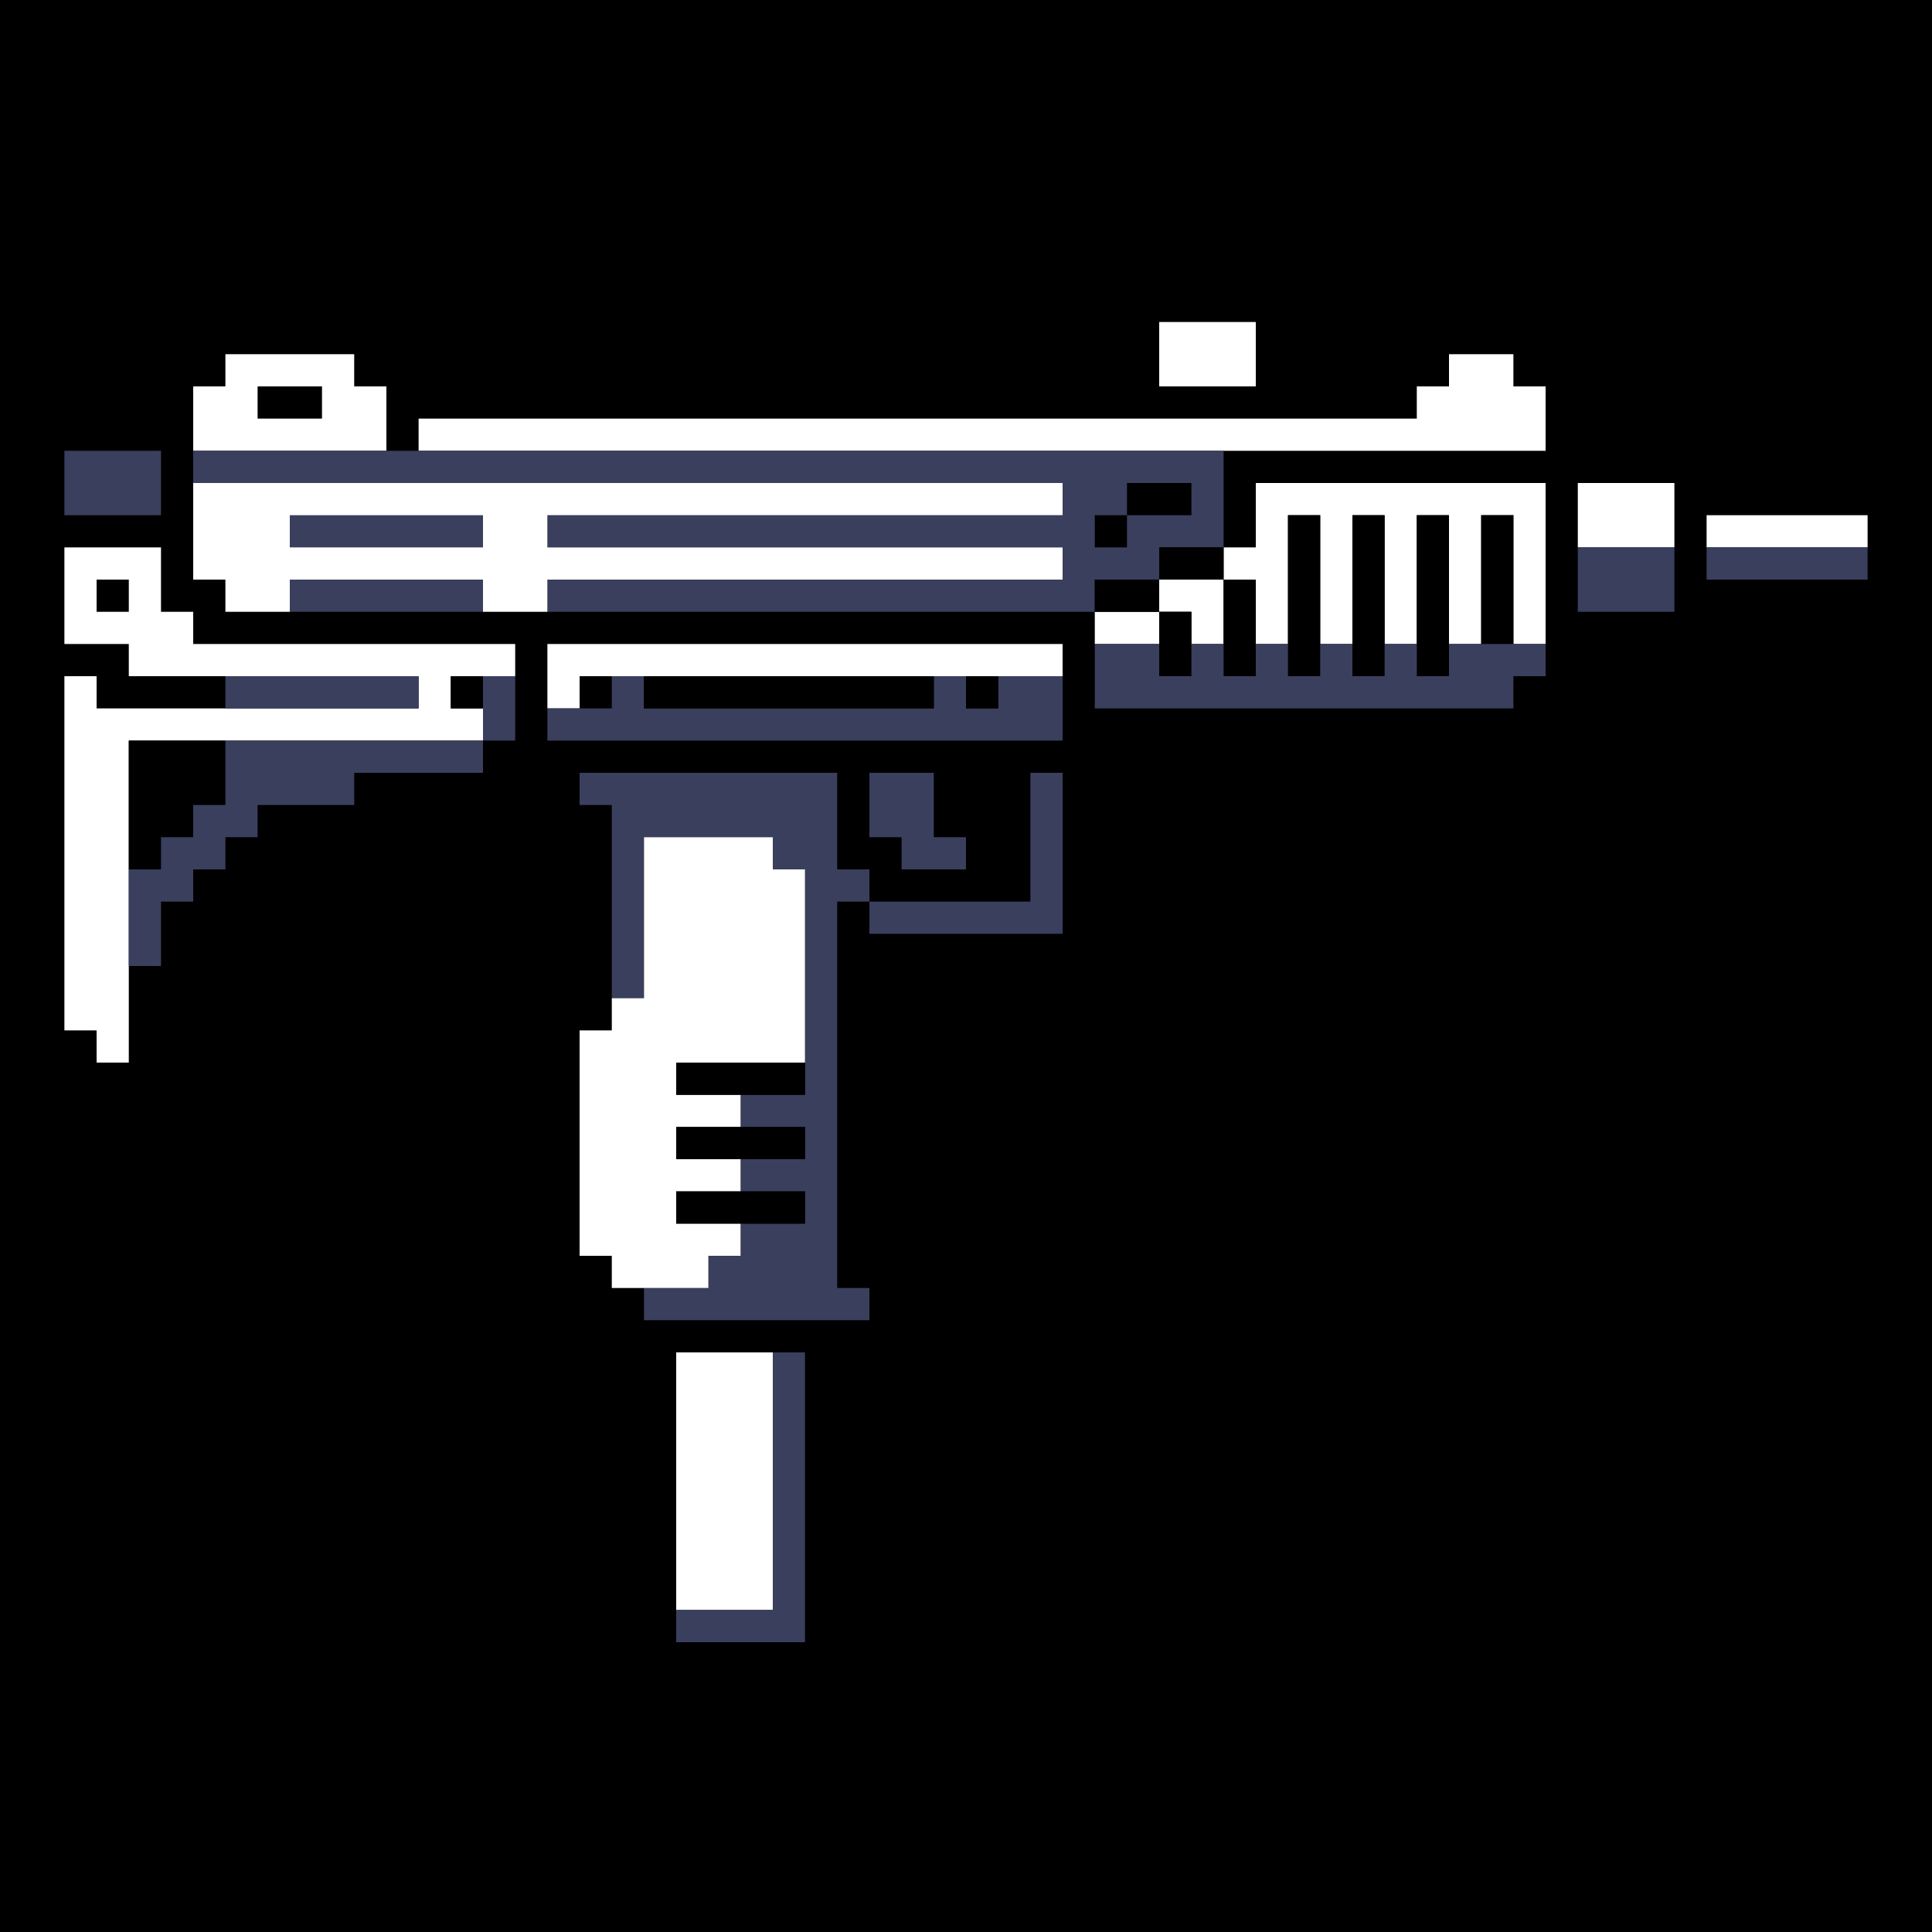 <svg xmlns="http://www.w3.org/2000/svg" width="240" height="240"><path style="fill:#0000;stroke:none" d="M0 0v240h240V0H0z"/><path style="fill:#fff;stroke:none" d="M144 40v8h12v-8h-12M28 44v4h-4v8h24v-8h-4v-4H28m152 0v4h-4v4H52v4h140v-8h-4v-4h-8z"/><path style="fill:#0000;stroke:none" d="M32 48v4h8v-4h-8z"/><path style="fill:#3a3f5e;stroke:none" d="M8 56v8h12v-8H8m16 0v4h108v4H68v4h64v4H68v4h68v-4h8v-4h8V56H24z"/><path style="fill:#fff;stroke:none" d="M24 60v12h4v4h8v-4h24v4h8v-4h64v-4H68v-4h64v-4H24z"/><path style="fill:#0000;stroke:none" d="M140 60v4h-4v4h4v-4h8v-4h-8z"/><path style="fill:#fff;stroke:none" d="M156 60v8h-4v4h-8v4h-8v4h8v-4h4v4h4v-8h4v8h4V64h4v16h4V64h4v16h4V64h4v16h4V64h4v16h4V60h-36m40 0v8h12v-8h-12z"/><path style="fill:#3a3f5e;stroke:none" d="M36 64v4h24v-4H36z"/><path style="fill:#0000;stroke:none" d="M160 64v20h4V64h-4m8 0v20h4V64h-4m8 0v20h4V64h-4m8 0v16h4V64h-4z"/><path style="fill:#fff;stroke:none" d="M212 64v4h20v-4h-20M8 68v12h8v4h36v4H12v-4H8v44h4v4h4V92h44v-4h-4v-4h8v-4H24v-4h-4v-8H8z"/><path style="fill:#0000;stroke:none" d="M144 68v4h8v-4h-8z"/><path style="fill:#3a3f5e;stroke:none" d="M196 68v8h12v-8h-12m16 0v4h20v-4h-20z"/><path style="fill:#0000;stroke:none" d="M12 72v4h4v-4h-4z"/><path style="fill:#3a3f5e;stroke:none" d="M36 72v4h24v-4H36z"/><path style="fill:#0000;stroke:none" d="M136 72v4h8v-4h-8m16 0v12h4V72h-4m-8 4v8h4v-8h-4z"/><path style="fill:#fff;stroke:none" d="M68 80v8h4v-4h60v-4H68z"/><path style="fill:#3a3f5e;stroke:none" d="M136 80v8h52v-4h4v-4h-12v4h-4v-4h-4v4h-4v-4h-4v4h-4v-4h-4v4h-4v-4h-4v4h-4v-4h-8M28 84v4h24v-4H28z"/><path style="fill:#0000;stroke:none" d="M56 84v4h4v-4h-4z"/><path style="fill:#3a3f5e;stroke:none" d="M60 84v8h4v-8h-4z"/><path style="fill:#0000;stroke:none" d="M72 84v4h4v-4h-4z"/><path style="fill:#3a3f5e;stroke:none" d="M76 84v4h-8v4h64v-8h-8v4h-4v-4h-4v4H80v-4h-4z"/><path style="fill:#0000;stroke:none" d="M80 84v4h36v-4H80m40 0v4h4v-4h-4M16 92v16h4v-4h4v-4h4v-8H16z"/><path style="fill:#3a3f5e;stroke:none" d="M28 92v8h-4v4h-4v4h-4v12h4v-8h4v-4h4v-4h4v-4h12v-4h16v-4H28m44 4v4h4v24h4v-20h16v4h4v28h-8v4h8v4h-8v4h8v4h-8v4h-4v4h-8v4h28v-4h-4v-48h4v4h24V96h-4v16h-20v-4h-4V96H72m36 0v8h4v4h8v-4h-4v-8h-8z"/><path style="fill:#fff;stroke:none" d="M80 104v20h-4v4h-4v28h4v4h12v-4h4v-4h-8v-4h8v-4h-8v-4h8v-4h-8v-4h16v-24h-4v-4H80z"/><path style="fill:#0000;stroke:none" d="M84 132v4h16v-4H84m0 8v4h16v-4H84m0 8v4h16v-4H84z"/><path style="fill:#fff;stroke:none" d="M84 168v32h12v-32H84z"/><path style="fill:#3a3f5e;stroke:none" d="M96 168v32H84v4h16v-36h-4z"/></svg>